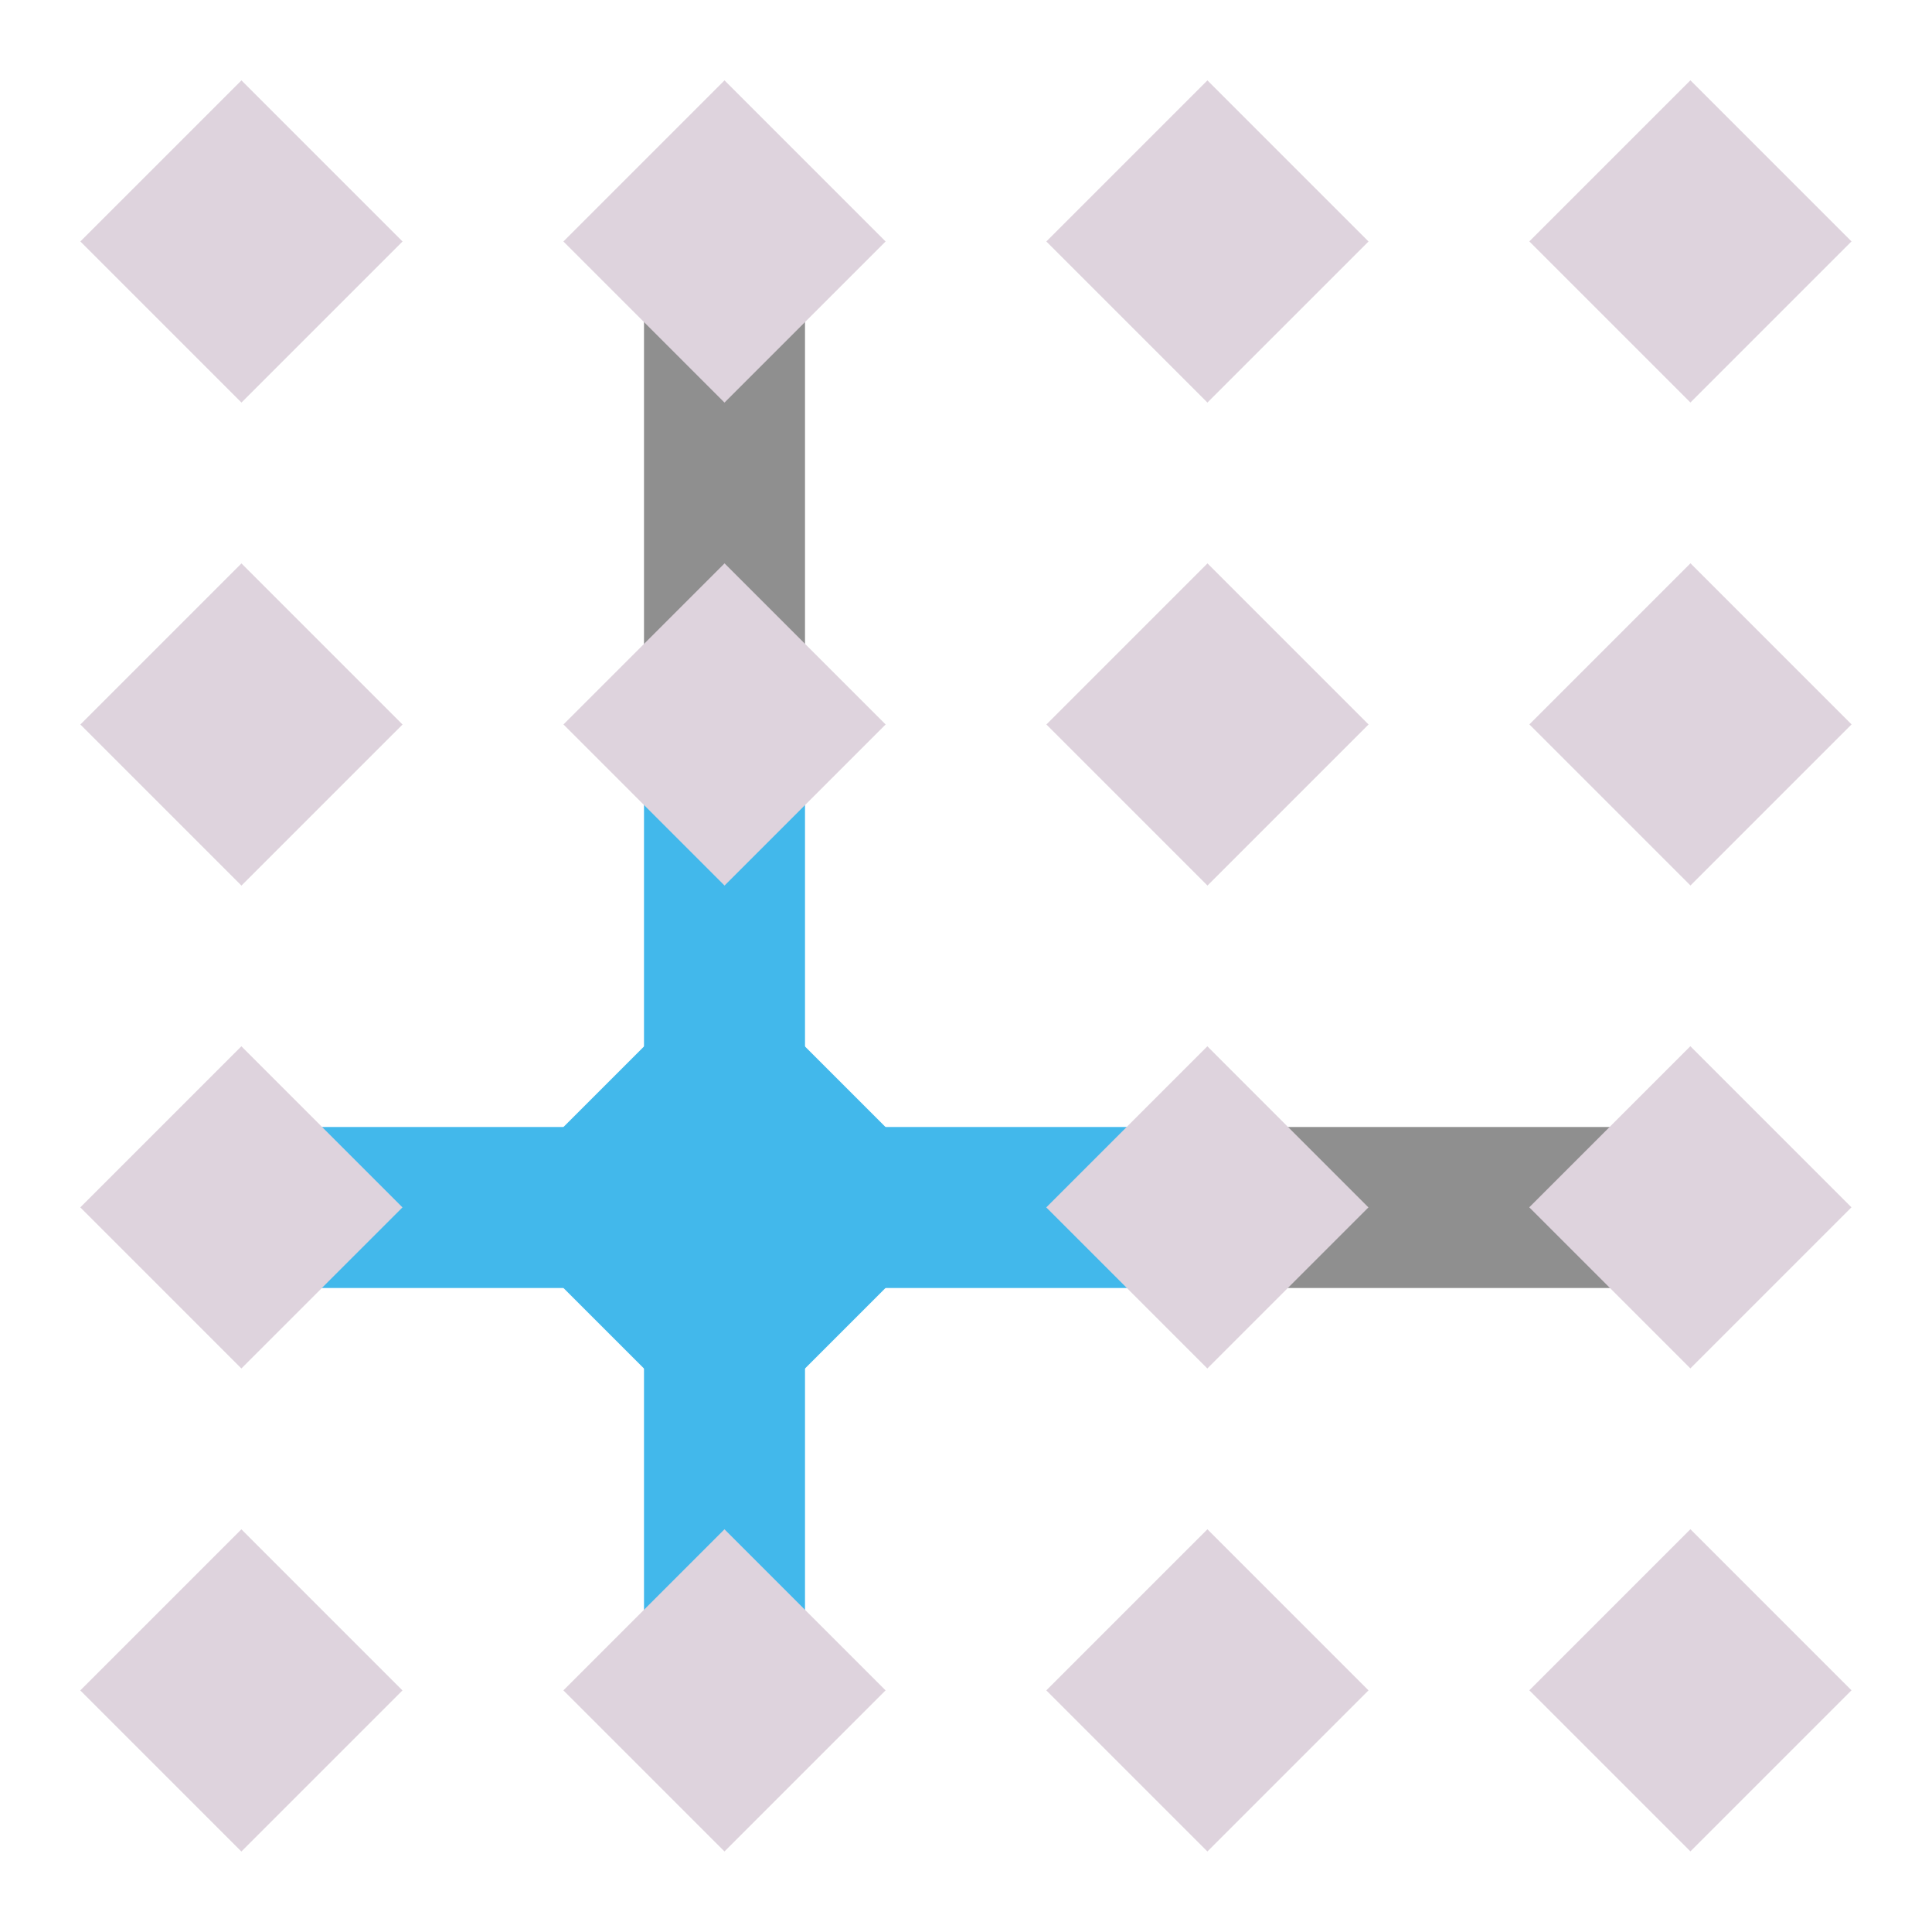 <?xml version="1.0" encoding="UTF-8" standalone="no"?>
<svg
   id="Слой_1"
   data-name="Слой 1"
   viewBox="0 0 24 24"
   version="1.1"
   sodipodi:docname="grid_select_axis.svg"
   inkscape:version="1.2.2 (b0a8486541, 2022-12-01)"
   xmlns:inkscape="http://www.inkscape.org/namespaces/inkscape"
   xmlns:sodipodi="http://sodipodi.sourceforge.net/DTD/sodipodi-0.dtd"
   xmlns="http://www.w3.org/2000/svg"
   xmlns:svg="http://www.w3.org/2000/svg"
   xmlns:rdf="http://www.w3.org/1999/02/22-rdf-syntax-ns#"
   xmlns:cc="http://creativecommons.org/ns#"
   xmlns:dc="http://purl.org/dc/elements/1.1/">
  <sodipodi:namedview
     pagecolor="#ffffff"
     bordercolor="#666666"
     borderopacity="1"
     objecttolerance="10"
     gridtolerance="10"
     guidetolerance="10"
     inkscape:pageopacity="0"
     inkscape:pageshadow="2"
     inkscape:window-width="2331"
     inkscape:window-height="1621"
     id="namedview30"
     showgrid="true"
     inkscape:zoom="27.961538"
     inkscape:cx="16.057772"
     inkscape:cy="20.832187"
     inkscape:window-x="0"
     inkscape:window-y="55"
     inkscape:window-maximized="0"
     inkscape:document-rotation="0"
     inkscape:current-layer="Слой_1"
     inkscape:showpageshadow="2"
     inkscape:pagecheckerboard="0"
     inkscape:deskcolor="#d1d1d1">
    <inkscape:grid
       type="xygrid"
       id="grid_kicad"
       spacingx="0.5"
       spacingy="0.5"
       color="#9999ff"
       opacity="0.13"
       empspacing="2" />
  </sodipodi:namedview>
  <defs
     id="defs25113">
    <style
       id="style25111">.cls-1{fill:#DED3DD;}.cls-2,.cls-3{fill:none;stroke-miterlimit:10;}.cls-2{stroke:#42B8EB;}.cls-3{stroke:#8f8f8f;}.cls-4{fill:#42B8EB;}</style>
  </defs>
  <title
     id="title25115">grid копия</title>
  <line
     class="cls-2"
     x1="9"
     y1="8.735"
     x2="9"
     y2="15"
     id="line25135"
     style="stroke-width:2;stroke-dasharray:none" />
  <line
     class="cls-3"
     x1="9"
     y1="2.4"
     x2="9"
     y2="8.329"
     id="line25137"
     style="stroke-width:2;stroke-dasharray:none" />
  <line
     class="cls-3"
     x1="15.5"
     y1="15"
     x2="21.976"
     y2="15"
     id="line25139"
     style="stroke-width:2;stroke-dasharray:none" />
  <line
     class="cls-2"
     x1="10"
     y1="15"
     x2="14.599"
     y2="15"
     id="line25141"
     style="stroke-width:2;stroke-dasharray:none" />
  <line
     class="cls-2"
     x1="9"
     y1="21.288"
     x2="9"
     y2="15.023"
     id="line25143"
     style="stroke-width:2;stroke-dasharray:none" />
  <line
     class="cls-2"
     x1="8.099"
     y1="15"
     x2="3.5"
     y2="15"
     id="line25145"
     style="stroke-width:2;stroke-dasharray:none" />
  <rect
     class="cls-1"
     x="2.827"
     y="-1.415"
     width="2.83"
     height="2.83"
     transform="rotate(45.001)"
     id="rect157372"
     style="fill:#ded3dd" />
  <rect
     class="cls-1"
     x="7.07"
     y="-5.658"
     width="2.83"
     height="2.83"
     transform="rotate(45.001)"
     id="rect157374"
     style="fill:#ded3dd" />
  <rect
     class="cls-1"
     x="11.312"
     y="-9.9"
     width="2.83"
     height="2.83"
     transform="rotate(45.001)"
     id="rect157376"
     style="fill:#ded3dd" />
  <rect
     class="cls-1"
     x="15.554"
     y="-14.143"
     width="2.83"
     height="2.83"
     transform="rotate(45)"
     id="rect157378"
     style="fill:#ded3dd" />
  <rect
     class="cls-1"
     x="7.07"
     y="2.828"
     width="2.83"
     height="2.83"
     transform="rotate(45.001)"
     id="rect157372-3"
     style="fill:#ded3dd" />
  <rect
     class="cls-1"
     x="11.313"
     y="-1.416"
     width="2.83"
     height="2.83"
     transform="rotate(45.001)"
     id="rect157374-6"
     style="fill:#ded3dd" />
  <rect
     class="cls-1"
     x="15.555"
     y="-5.658"
     width="2.83"
     height="2.83"
     transform="rotate(45.001)"
     id="rect157376-7"
     style="fill:#ded3dd" />
  <rect
     class="cls-1"
     x="19.797"
     y="-9.901"
     width="2.83"
     height="2.83"
     transform="rotate(45)"
     id="rect157378-5"
     style="fill:#ded3dd" />
  <rect
     class="cls-1"
     x="11.311"
     y="7.07"
     width="2.83"
     height="2.83"
     transform="rotate(45.001)"
     id="rect157372-36"
     style="fill:#ded3dd" />
  <rect
     class="cls-1"
     x="15.555"
     y="2.827"
     width="2.83"
     height="2.83"
     transform="rotate(45.001)"
     id="rect157374-0"
     style="fill:#ded3dd" />
  <rect
     class="cls-1"
     x="19.796"
     y="-1.415"
     width="2.83"
     height="2.83"
     transform="rotate(45.001)"
     id="rect157376-6"
     style="fill:#ded3dd" />
  <rect
     class="cls-1"
     x="24.038"
     y="-5.658"
     width="2.83"
     height="2.83"
     transform="rotate(45)"
     id="rect157378-2"
     style="fill:#ded3dd" />
  <rect
     class="cls-1"
     x="15.554"
     y="11.313"
     width="2.83"
     height="2.83"
     transform="rotate(45.001)"
     id="rect157372-3-6"
     style="fill:#ded3dd" />
  <rect
     class="cls-1"
     x="19.797"
     y="7.069"
     width="2.83"
     height="2.83"
     transform="rotate(45.001)"
     id="rect157374-6-1"
     style="fill:#ded3dd" />
  <rect
     class="cls-1"
     x="24.039"
     y="2.827"
     width="2.83"
     height="2.83"
     transform="rotate(45.001)"
     id="rect157376-7-8"
     style="fill:#ded3dd" />
  <rect
     class="cls-1"
     x="28.281"
     y="-1.416"
     width="2.83"
     height="2.83"
     transform="rotate(45)"
     id="rect157378-5-7"
     style="fill:#ded3dd" />
  <rect
     class="cls-4"
     x="14.849"
     y="2.121"
     width="4.243"
     height="4.243"
     transform="rotate(45.001)"
     id="rect25151"
     style="stroke-width:2;stroke-dasharray:none" />
</svg>
